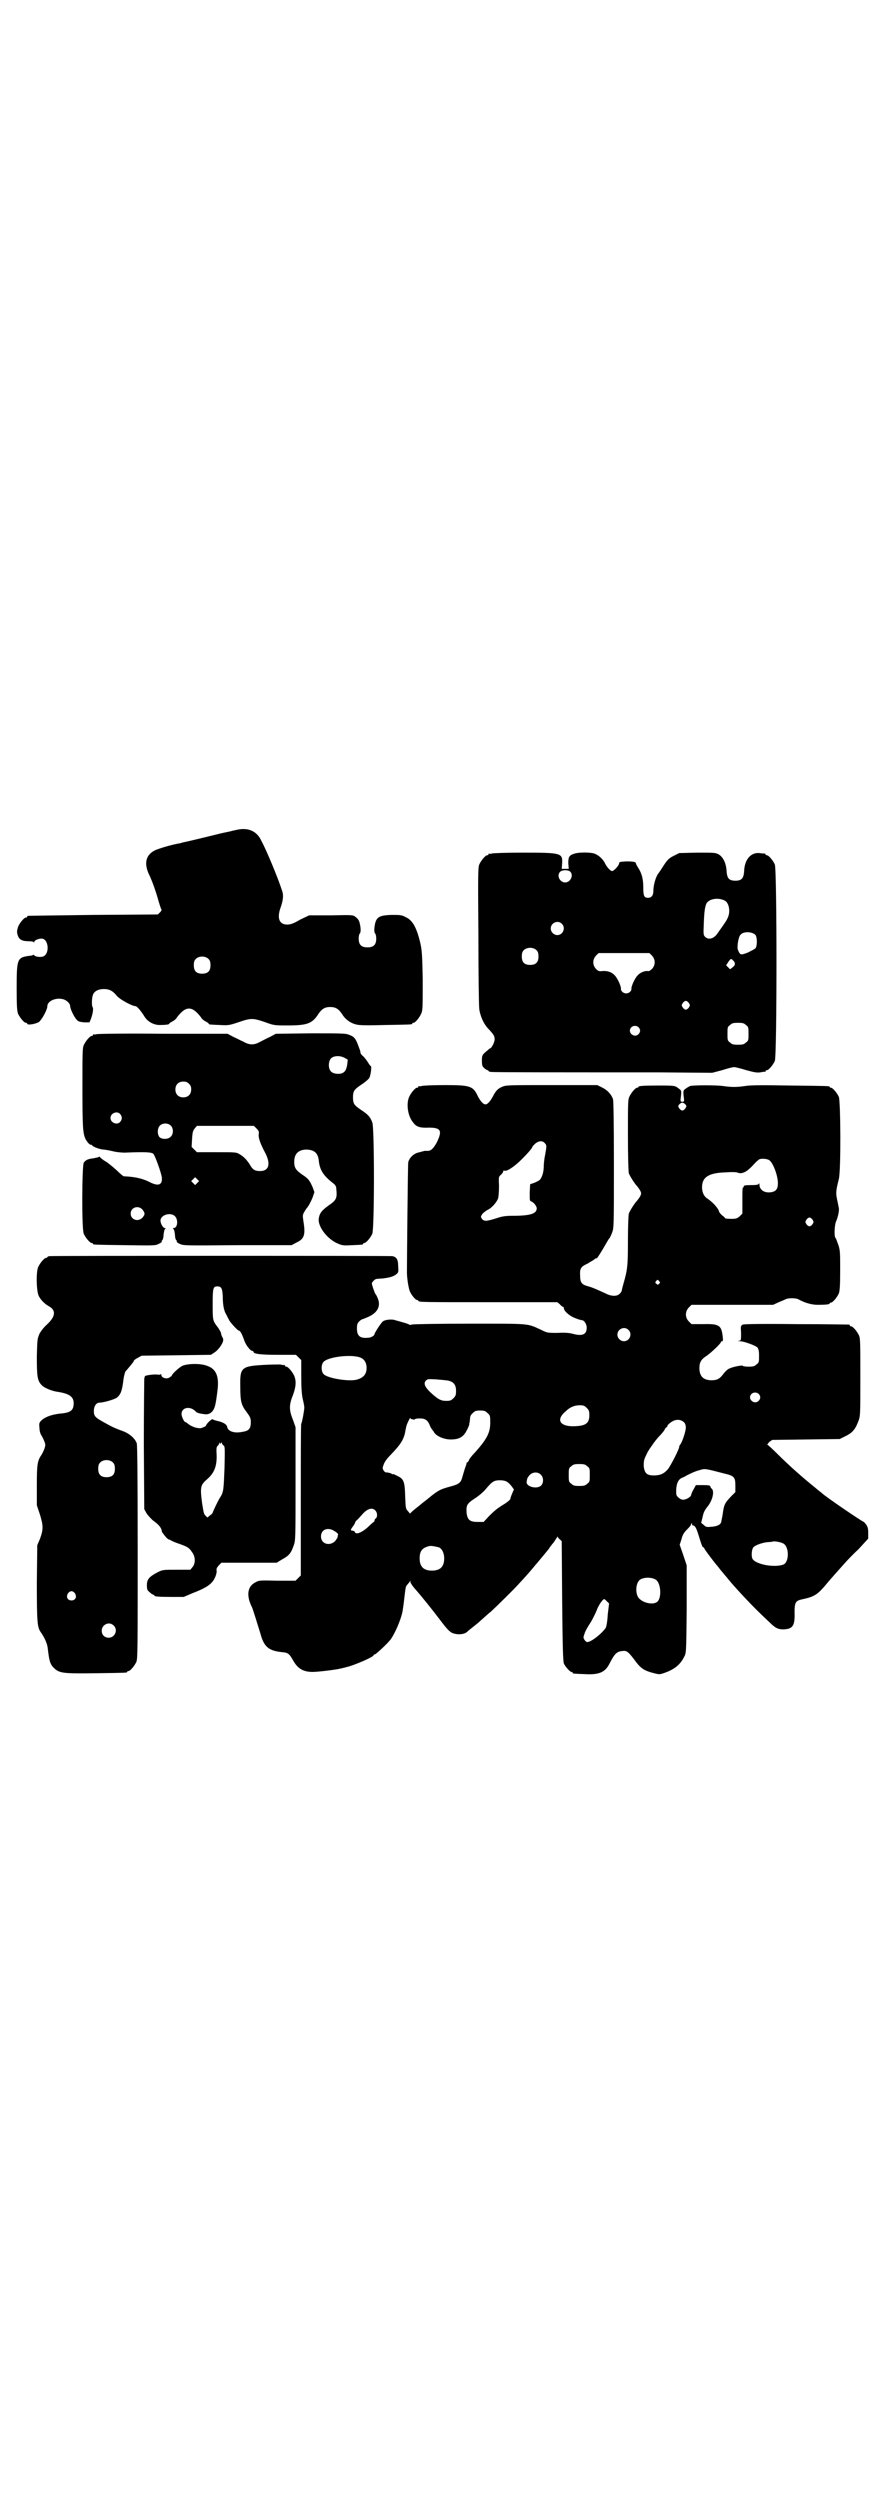 <?xml version="1.0" standalone="no"?>
<!DOCTYPE svg PUBLIC "-//W3C//DTD SVG 20010904//EN"
 "http://www.w3.org/TR/2001/REC-SVG-20010904/DTD/svg10.dtd">
<svg version="1.0" xmlns="http://www.w3.org/2000/svg"
 width="1000pt" height="2850pt" viewBox="0 0 1000 2850"
 preserveAspectRatio="xMidYMid meet">
<g transform="translate(0,2850) scale(0.5,-0.5)"
fill="#000000" stroke="none">
<path d="M540 3808 c-4 -1 -10 -2 -13 -3 -3 -1 -15 -3 -27 -6 -28 -7 -78 -19
-84 -20 -3 -1 -6 -2 -8 -2 -21 -4 -43 -11 -53 -15 -22 -10 -27 -29 -16 -54 8
-16 17 -42 23 -64 3 -9 5 -17 6 -17 1 -1 0 -4 -3 -7 l-5 -5 -147 -1 c-80 -1
-147 -2 -148 -2 -2 0 -3 -1 -3 -2 0 -1 -1 -2 -3 -2 -4 0 -15 -13 -18 -22 -2
-7 -3 -10 -1 -17 3 -11 10 -15 25 -15 7 0 11 -1 12 -2 0 -2 1 -2 1 0 0 4 9 8
17 8 15 0 19 -32 5 -40 -5 -3 -17 -2 -21 1 -1 2 -3 2 -4 2 0 -1 -3 -2 -6 -2
-30 -4 -31 -5 -31 -76 0 -40 1 -50 3 -56 4 -9 14 -21 18 -21 2 0 3 -1 3 -2 0
-4 19 -1 27 4 7 6 19 28 19 36 0 11 18 20 35 16 9 -2 17 -10 17 -16 0 -6 9
-25 15 -31 3 -4 7 -5 17 -6 l12 0 3 7 c4 10 7 25 4 28 -2 3 -2 20 1 28 3 8 12
13 25 13 12 0 20 -4 29 -15 6 -8 35 -24 43 -24 3 0 12 -10 20 -23 7 -12 21
-20 35 -20 13 0 22 1 22 3 0 1 3 3 7 5 4 2 9 6 11 10 20 26 34 26 54 0 2 -4 7
-8 11 -10 4 -2 7 -4 7 -5 0 -2 1 -2 25 -3 19 -1 21 -1 42 6 29 10 33 10 60 1
22 -8 22 -8 53 -8 44 0 56 4 70 26 8 12 15 16 27 16 12 0 19 -4 27 -16 8 -13
20 -21 33 -24 7 -2 28 -2 66 -1 59 1 61 1 61 3 0 1 1 2 3 2 4 0 14 12 18 22 3
7 3 15 3 76 -1 60 -2 69 -6 86 -8 33 -17 50 -33 57 -9 5 -13 5 -32 5 -30 -1
-36 -5 -39 -28 -1 -8 0 -12 1 -14 2 -1 3 -7 3 -12 0 -14 -6 -20 -20 -20 -14 0
-20 6 -20 20 0 5 1 11 3 12 1 2 2 6 1 14 -2 14 -4 18 -12 24 -5 4 -8 4 -55 3
l-50 0 -21 -10 c-15 -9 -22 -11 -29 -11 -18 0 -24 14 -15 39 6 17 7 29 3 39
-9 28 -35 91 -47 113 -10 22 -30 31 -56 25z m-64 -295 c3 -3 4 -7 4 -14 0 -13
-6 -19 -19 -19 -13 0 -19 6 -19 19 0 7 1 11 4 14 7 8 23 8 30 0z"/>
<path d="M1122 3754 c-3 -1 -6 -1 -7 0 0 0 -1 0 -1 -2 0 -1 -1 -2 -3 -2 -4 0
-14 -12 -18 -21 -3 -7 -3 -24 -2 -163 0 -85 1 -160 2 -167 2 -15 10 -34 21
-45 12 -13 14 -16 14 -24 0 -6 -7 -20 -10 -20 -1 0 -5 -4 -10 -8 -8 -7 -9 -8
-9 -20 0 -12 1 -13 5 -17 3 -3 7 -5 8 -5 1 0 2 -1 2 -2 0 0 2 -2 6 -2 4 -1
195 -1 241 -1 10 0 73 0 141 0 l122 -1 23 6 c12 4 24 7 27 7 3 0 15 -3 28 -7
18 -5 24 -6 32 -5 5 1 10 2 11 1 0 0 1 1 1 2 0 1 1 2 3 2 4 0 14 12 18 21 5
12 5 436 0 448 -4 9 -14 21 -18 21 -2 0 -3 1 -3 2 0 1 -1 1 -2 2 -2 0 -7 0
-12 1 -19 2 -34 -14 -35 -41 -1 -17 -6 -22 -20 -22 -14 0 -19 5 -20 22 -1 18
-8 32 -18 38 -8 4 -10 4 -49 4 l-41 -1 -12 -6 c-10 -5 -14 -8 -22 -20 -5 -8
-11 -17 -14 -21 -6 -8 -11 -27 -11 -39 0 -10 -4 -16 -12 -16 -9 0 -11 4 -11
24 0 20 -4 33 -12 45 -3 5 -5 9 -5 10 0 3 -7 4 -22 4 -14 -1 -16 -1 -16 -4 0
-5 -12 -18 -16 -18 -4 0 -12 9 -16 17 -5 11 -16 20 -25 23 -10 3 -34 3 -44 0
-13 -4 -15 -7 -15 -22 l1 -13 -8 0 -8 0 1 13 c1 23 -2 24 -89 24 -36 0 -68 -1
-71 -2z m178 -41 c9 -8 1 -25 -11 -25 -12 0 -20 15 -12 24 5 5 18 5 23 1z
m352 -66 c7 -3 11 -13 11 -24 0 -11 -4 -19 -14 -33 -4 -6 -10 -14 -12 -17 -8
-13 -21 -17 -29 -9 -4 4 -4 6 -3 30 1 30 3 39 6 46 6 11 27 14 41 7z m-371
-53 c10 -9 3 -26 -10 -26 -8 0 -15 7 -15 15 0 13 16 20 25 11z m442 -26 c4 -6
4 -24 0 -30 -2 -2 -10 -6 -18 -10 -16 -6 -17 -6 -22 6 -3 6 1 31 6 35 7 8 27
7 34 -1z m-499 -35 c3 -3 4 -7 4 -14 0 -13 -6 -19 -19 -19 -13 0 -19 6 -19 19
0 7 1 11 4 14 7 8 23 8 30 0z m263 -12 c8 -9 8 -21 0 -30 -4 -4 -8 -6 -10 -5
-7 1 -18 -4 -23 -10 -6 -6 -15 -25 -14 -31 0 -5 -6 -10 -12 -10 -6 0 -12 5
-12 10 1 6 -8 25 -14 31 -6 7 -16 11 -28 10 -8 -1 -10 0 -15 5 -8 9 -8 21 0
30 l6 6 58 0 58 0 6 -6z m185 -11 c6 -6 5 -11 -2 -16 l-5 -4 -5 5 -4 4 5 8 c6
8 6 8 11 3z m-101 -97 c3 -5 3 -5 0 -10 -2 -3 -5 -5 -7 -5 -2 0 -5 2 -7 5 -3
5 -3 5 0 10 2 3 5 5 7 5 2 0 5 -2 7 -5z m130 -50 c6 -4 6 -6 6 -20 0 -14 0
-16 -6 -20 -4 -4 -7 -5 -18 -5 -11 0 -14 1 -18 5 -6 4 -6 6 -6 20 0 14 0 16 6
20 4 4 7 5 18 5 11 0 14 -1 18 -5z m-245 -5 c5 -5 5 -11 0 -16 -10 -10 -27 5
-16 16 4 4 12 4 16 0z"/>
<path d="M220 3342 c-3 -1 -6 -1 -7 0 0 0 -1 0 -1 -2 0 -1 -1 -2 -3 -2 -4 0
-14 -12 -18 -21 -3 -6 -3 -20 -3 -97 0 -90 1 -104 7 -117 4 -7 9 -13 12 -13 2
0 3 -1 3 -1 0 -3 16 -9 25 -10 4 0 15 -2 23 -4 8 -2 20 -3 26 -3 50 2 62 1 66
-3 4 -5 17 -41 19 -53 2 -18 -8 -22 -30 -10 -15 7 -31 11 -56 12 -2 0 -8 5
-14 11 -5 5 -17 15 -25 21 -9 5 -16 11 -16 12 0 1 -1 1 -3 0 -2 -1 -8 -2 -12
-3 -12 -1 -18 -4 -22 -10 -4 -7 -5 -150 0 -162 4 -9 14 -21 18 -21 2 0 3 -1 3
-2 0 -2 2 -2 74 -3 65 -1 69 -1 76 3 5 2 8 5 7 6 -1 1 0 2 1 2 1 1 3 6 3 13 1
7 2 13 4 13 1 1 1 2 -1 2 -4 0 -10 10 -10 17 0 13 23 20 33 10 8 -8 6 -27 -3
-27 -2 0 -2 -1 -1 -2 2 0 3 -6 4 -13 0 -7 2 -12 3 -13 1 0 2 -1 1 -2 -1 -1 2
-4 7 -6 8 -4 11 -4 131 -3 l124 0 11 6 c18 8 21 18 16 48 -2 14 -2 15 2 22 3
5 5 8 6 9 3 3 9 14 13 24 l4 12 -4 11 c-7 16 -10 20 -24 29 -14 10 -18 15 -18
29 0 19 10 28 29 28 17 -1 25 -8 27 -25 2 -22 11 -35 33 -52 5 -4 7 -7 7 -14
2 -17 0 -23 -10 -31 -23 -16 -28 -22 -30 -35 -3 -19 21 -49 45 -58 9 -4 14 -4
31 -3 24 1 25 1 25 3 0 1 1 2 3 2 4 0 14 12 18 21 5 12 5 243 0 254 -5 13 -10
18 -25 28 -16 11 -19 14 -19 29 0 15 3 18 19 29 8 5 16 12 18 15 3 5 6 25 4
27 -1 0 -4 4 -7 9 -3 5 -8 11 -11 14 -3 2 -6 6 -6 8 0 2 -1 6 -2 8 -9 25 -11
28 -25 33 -7 3 -19 3 -87 3 l-79 -1 -13 -7 c-7 -3 -18 -9 -24 -12 -13 -7 -23
-7 -37 1 -5 2 -16 8 -23 11 l-13 7 -147 0 c-81 1 -149 0 -152 -1z m566 -54 l7
-4 -1 -10 c-2 -13 -5 -18 -12 -21 -8 -3 -22 -1 -26 5 -6 7 -5 23 1 29 6 6 20
7 31 1z m-355 -59 c4 -4 5 -7 5 -13 0 -11 -7 -18 -18 -18 -11 0 -18 7 -18 18
0 11 7 18 18 18 6 0 9 -1 13 -5z m-157 -69 c5 -6 5 -12 0 -18 -7 -8 -22 -2
-22 9 0 11 15 17 22 9z m115 -26 c7 -6 7 -20 0 -26 -6 -6 -19 -6 -25 -1 -6 7
-5 20 0 26 6 7 19 7 25 1z m196 -7 c5 -5 6 -7 5 -13 -1 -9 4 -22 14 -41 14
-26 10 -43 -11 -43 -12 0 -17 3 -24 16 -7 10 -12 16 -22 22 -8 5 -9 5 -53 5
l-45 0 -6 6 -6 6 1 18 c1 16 2 19 6 24 l5 6 65 0 65 0 6 -6z m-135 -124 l-5
-5 -4 4 -5 5 4 4 5 5 4 -4 5 -5 -4 -4z m-125 -61 c6 -8 6 -11 0 -18 -10 -11
-27 -5 -27 9 0 14 17 20 27 9z"/>
<path d="M962 3224 c-3 -1 -6 -1 -7 0 0 0 -1 0 -1 -2 0 -1 -1 -2 -3 -2 -4 0
-14 -12 -18 -21 -7 -16 -3 -44 9 -58 7 -10 15 -13 36 -12 28 0 31 -7 18 -34
-8 -14 -13 -19 -21 -19 -3 0 -7 0 -7 0 -3 -1 -4 -1 -15 -4 -11 -3 -20 -13 -22
-22 -1 -5 -3 -229 -3 -251 0 -14 4 -38 7 -44 4 -9 13 -19 16 -19 2 0 3 -1 3
-2 0 -3 14 -3 164 -3 l153 0 6 -5 c3 -4 7 -6 8 -6 0 0 1 -1 1 -3 0 -6 12 -17
25 -22 7 -3 14 -5 16 -5 5 0 11 -9 11 -17 0 -16 -10 -20 -32 -14 -7 2 -19 3
-34 2 -24 0 -24 0 -38 7 -33 15 -22 14 -164 14 -70 0 -129 -1 -131 -2 -2 -1
-5 -1 -6 0 -1 1 -7 3 -14 5 -7 2 -14 4 -18 5 -7 3 -24 1 -28 -3 -4 -3 -19 -26
-19 -29 0 -3 -8 -8 -14 -8 -19 -2 -26 4 -26 21 0 9 1 12 5 16 3 3 6 5 7 5 1 0
8 3 15 6 21 10 28 25 20 43 -2 5 -4 8 -5 9 -1 1 -8 20 -8 24 0 2 6 9 10 10 2
0 8 1 14 1 16 2 24 4 31 9 6 5 6 6 5 19 0 16 -4 21 -13 23 -8 1 -774 1 -782 0
-3 0 -5 -2 -5 -2 0 -1 -1 -2 -3 -2 -4 0 -14 -12 -18 -21 -5 -12 -4 -53 1 -65
4 -9 14 -19 23 -24 17 -9 16 -23 -3 -41 -8 -7 -14 -15 -18 -22 -5 -12 -5 -13
-6 -52 0 -44 1 -55 11 -65 5 -6 22 -13 34 -15 28 -4 39 -11 39 -26 0 -17 -7
-22 -31 -24 -18 -2 -33 -7 -42 -15 -6 -6 -6 -7 -5 -18 0 -6 2 -13 4 -16 2 -3
5 -9 7 -14 3 -8 3 -9 0 -18 -2 -5 -5 -11 -7 -14 -9 -13 -10 -23 -10 -69 l0
-45 7 -21 c8 -26 8 -34 0 -56 l-6 -14 -1 -85 c0 -88 1 -101 8 -112 10 -14 16
-28 17 -39 3 -26 5 -35 13 -43 13 -13 20 -14 96 -13 70 1 72 1 72 3 0 1 1 2 3
2 4 0 14 12 18 21 3 7 3 33 3 249 0 184 -1 242 -2 249 -4 11 -15 21 -29 27
-22 8 -28 11 -44 20 -22 12 -25 15 -25 27 0 10 5 19 13 19 9 0 33 7 39 11 9 7
12 15 15 37 1 11 4 21 5 23 2 2 7 8 12 14 4 5 8 10 7 10 0 1 3 4 9 7 l9 5 79
1 79 1 9 6 c9 6 20 22 19 29 0 1 -1 5 -3 7 -1 3 -2 6 -2 8 0 1 -3 6 -6 11 -13
17 -13 16 -13 54 0 38 1 41 11 41 9 0 11 -5 12 -22 0 -22 3 -35 9 -44 2 -5 5
-9 5 -10 2 -5 20 -25 23 -25 3 0 7 -8 12 -22 3 -10 14 -24 18 -24 2 0 3 -1 3
-2 0 -5 16 -7 56 -7 l41 0 6 -6 6 -6 0 -36 c0 -27 1 -40 3 -51 2 -8 4 -18 4
-21 0 -6 -5 -34 -7 -37 -1 -1 -1 -79 -1 -174 l0 -172 -6 -6 -6 -6 -42 0 c-40
1 -41 1 -50 -4 -15 -8 -19 -23 -13 -43 2 -5 4 -11 5 -12 2 -3 15 -46 20 -62 8
-30 19 -39 50 -42 13 -1 16 -4 24 -18 11 -20 24 -27 45 -27 12 0 54 5 65 8 4
1 9 2 12 3 15 3 62 23 62 27 0 1 1 2 3 2 2 0 28 24 35 33 10 13 24 45 28 65 1
6 3 20 4 30 3 25 3 26 6 30 2 2 4 5 6 7 2 4 2 4 2 0 0 -2 4 -8 9 -14 16 -18
40 -48 59 -73 15 -20 21 -26 27 -29 12 -5 28 -4 35 3 2 2 7 6 12 10 5 4 13 10
18 15 5 4 15 14 23 20 13 12 55 53 68 68 17 18 31 35 35 40 3 3 5 6 6 7 1 1
20 24 24 29 0 1 4 6 7 10 4 4 8 11 10 14 2 3 3 5 3 3 0 -1 2 -4 5 -6 l4 -4 1
-136 c1 -107 2 -138 4 -143 3 -7 14 -19 17 -19 2 0 3 -1 3 -2 0 -2 1 -2 27 -3
33 -2 47 4 57 24 13 25 17 28 33 29 7 0 11 -3 28 -26 10 -13 18 -19 37 -24 15
-4 16 -4 25 -1 24 8 38 19 47 37 5 9 5 9 6 109 l0 100 -8 24 -8 23 4 12 c2 9
5 15 12 22 5 5 10 10 10 13 1 3 2 3 2 1 0 -2 1 -4 2 -4 5 0 8 -6 13 -22 7 -23
9 -28 11 -28 1 0 2 -1 2 -2 0 -2 22 -31 28 -38 2 -2 5 -6 8 -10 3 -4 8 -9 9
-11 2 -2 5 -6 7 -8 7 -10 49 -56 74 -80 9 -9 19 -18 22 -21 14 -14 20 -17 33
-17 21 1 26 8 25 39 0 21 2 26 15 29 32 7 37 10 64 43 16 18 22 25 40 45 2 2
14 15 27 27 l22 24 0 12 c0 10 -1 14 -4 19 -3 4 -6 7 -6 7 -3 0 -91 60 -96 66
-1 1 -8 6 -16 13 -25 20 -58 49 -83 74 -13 13 -24 23 -25 23 -1 0 1 2 4 6 l7
5 77 1 77 1 14 7 c16 8 22 16 29 35 4 11 4 16 4 99 0 75 0 89 -3 95 -4 9 -14
21 -18 21 -2 0 -3 1 -3 2 0 1 -1 2 -2 2 -2 0 -56 1 -120 1 -86 1 -119 0 -122
-1 -5 -3 -5 -3 -4 -19 0 -16 0 -17 -4 -18 -4 0 -4 -1 1 -1 10 0 36 -10 40 -14
3 -4 4 -8 4 -19 0 -14 0 -16 -6 -20 -4 -4 -7 -5 -18 -5 -7 0 -13 1 -13 2 0 2
-22 -2 -30 -6 -4 -1 -10 -7 -14 -12 -8 -11 -14 -15 -27 -15 -19 0 -28 9 -28
28 0 13 4 20 17 28 11 8 32 28 32 31 0 1 1 2 3 2 2 0 2 3 1 12 -3 24 -8 28
-44 27 l-27 0 -6 6 c-9 9 -9 23 0 32 l6 6 93 0 93 0 13 6 c7 3 15 6 16 7 2 1
8 2 14 2 6 0 12 -1 14 -2 14 -8 30 -13 45 -13 18 0 27 1 27 3 0 1 1 2 3 2 4 0
14 12 18 21 2 6 3 16 3 52 0 40 0 46 -4 58 -3 8 -5 15 -7 17 -3 4 -2 30 2 38
4 9 7 23 6 30 -1 3 -2 11 -4 19 -3 15 -3 19 4 47 5 20 4 176 0 187 -4 9 -14
21 -18 21 -2 0 -3 1 -3 2 0 2 -2 2 -90 3 -61 1 -90 1 -102 -1 -21 -3 -31 -3
-52 0 -15 2 -65 2 -74 0 -2 -1 -6 -3 -10 -6 -6 -4 -6 -5 -5 -17 2 -13 1 -13
-3 -13 -4 0 -5 0 -3 13 1 12 1 13 -5 17 -9 7 -9 7 -47 7 -35 0 -45 -1 -45 -3
0 -1 -1 -2 -3 -2 -4 0 -14 -12 -18 -21 -3 -6 -3 -19 -3 -86 0 -51 1 -82 2 -88
2 -5 7 -14 15 -25 9 -10 13 -17 13 -21 0 -4 -4 -11 -13 -21 -8 -11 -13 -20
-15 -25 -1 -5 -2 -30 -2 -62 0 -56 -1 -66 -10 -97 -2 -7 -4 -15 -4 -16 0 -2
-2 -5 -5 -8 -6 -6 -19 -6 -32 1 -18 8 -28 13 -39 16 -15 4 -19 8 -19 24 -1 16
1 21 17 28 6 4 14 8 16 10 2 2 4 3 4 2 0 -3 7 8 16 23 11 19 13 23 15 24 0 1
3 6 5 12 4 10 4 17 4 154 0 105 -1 144 -2 150 -4 11 -13 21 -26 27 l-10 5
-104 0 c-99 0 -104 0 -113 -4 -10 -4 -15 -10 -21 -22 -6 -11 -12 -18 -17 -18
-5 0 -11 7 -17 18 -11 24 -17 26 -76 26 -26 0 -49 -1 -52 -2z m601 -42 c3 -4
3 -4 0 -9 -2 -3 -5 -5 -7 -5 -2 0 -5 2 -7 5 -3 5 -3 5 0 9 2 2 5 4 7 4 2 0 5
-2 7 -4z m-321 -88 c5 -5 5 -6 1 -28 -2 -9 -3 -21 -3 -26 0 -12 -4 -25 -9 -30
-2 -2 -8 -5 -13 -7 l-9 -3 -1 -19 c0 -17 0 -19 3 -20 6 -2 13 -11 13 -16 0
-12 -14 -17 -54 -17 -16 0 -24 -1 -36 -5 -25 -8 -30 -8 -35 -2 -3 5 -3 5 1 11
2 3 8 7 11 9 10 4 22 18 25 27 1 4 2 16 2 28 -1 21 -1 21 5 26 3 3 5 7 5 8 0
1 1 2 2 1 5 -3 23 9 39 25 18 18 25 27 25 29 0 1 3 4 6 7 8 7 17 8 22 2z m512
-39 c9 -6 20 -35 20 -53 0 -12 -4 -18 -14 -20 -15 -3 -28 4 -28 17 0 3 -1 4
-1 3 -1 -3 -4 -4 -18 -4 -14 0 -17 -1 -17 -3 0 -2 -1 -3 -2 -3 -1 0 -1 -13 -1
-29 l0 -30 -6 -6 c-6 -5 -8 -6 -20 -6 -7 0 -13 1 -13 1 0 1 -3 4 -6 6 -4 3 -7
7 -8 9 -1 7 -14 22 -28 31 -7 5 -11 14 -11 25 0 23 15 33 54 34 13 1 25 1 28
-1 10 -3 20 2 34 17 6 7 13 13 15 14 6 2 17 1 22 -2z m99 -136 c3 -5 3 -5 0
-10 -2 -3 -5 -5 -7 -5 -2 0 -5 2 -7 5 -3 5 -3 5 0 10 2 3 5 5 7 5 2 0 5 -2 7
-5z m-350 -140 c3 -3 3 -3 0 -6 -3 -3 -3 -3 -6 0 -3 2 -3 3 -1 6 4 4 4 4 7 0z
m-70 -111 c10 -9 3 -26 -10 -26 -8 0 -15 7 -15 15 0 13 16 20 25 11z m-615
-62 c12 -3 18 -12 18 -25 0 -15 -8 -23 -24 -27 -20 -4 -66 4 -74 13 -6 6 -6
22 0 28 10 11 58 17 80 11z m205 -54 c12 -3 17 -10 17 -23 0 -10 -1 -12 -6
-17 -5 -5 -7 -6 -17 -6 -12 0 -19 4 -37 21 -12 12 -14 19 -9 25 4 4 5 4 24 3
11 -1 24 -2 28 -3z m707 -30 c5 -5 5 -11 0 -16 -10 -10 -27 5 -16 16 4 4 12 4
16 0z m-392 -32 c5 -5 6 -7 6 -17 0 -15 -6 -22 -23 -24 -42 -5 -57 12 -30 34
9 9 20 13 31 13 9 0 11 -1 16 -6z m-226 -12 c6 -5 6 -7 6 -22 0 -23 -8 -38
-37 -70 -6 -6 -11 -13 -12 -16 -1 -2 -2 -4 -3 -4 -1 0 -2 -1 -2 -1 0 -1 0 -3
-1 -5 -3 -8 -7 -22 -9 -29 -3 -11 -7 -15 -26 -20 -26 -7 -29 -9 -57 -32 -7 -5
-16 -13 -20 -16 -4 -3 -10 -8 -12 -10 l-4 -4 -5 6 c-5 5 -5 8 -6 34 -1 33 -3
39 -18 46 -6 3 -10 5 -10 4 0 -1 -2 0 -5 2 -4 1 -8 2 -9 2 -2 -1 -5 1 -7 4 -3
5 -3 6 0 14 2 6 8 14 15 21 25 26 32 37 35 59 1 2 1 6 2 8 1 5 9 21 9 18 0 -2
2 -3 5 -3 3 -1 5 -1 5 0 0 1 5 2 11 2 13 0 19 -4 24 -18 2 -4 4 -7 5 -8 0 -1
3 -3 4 -6 6 -9 23 -16 38 -16 19 0 29 6 36 20 3 5 5 11 6 13 0 1 0 4 1 6 0 2
1 7 1 10 0 3 2 8 6 11 5 5 7 6 17 6 10 0 12 -1 17 -6z m448 -21 c3 -3 4 -7 4
-12 0 -8 -8 -33 -13 -39 -1 -1 -2 -3 -2 -4 1 -4 -19 -43 -26 -52 -9 -10 -17
-14 -32 -14 -16 0 -21 5 -23 21 0 10 0 14 5 24 3 7 6 12 7 13 0 1 4 6 8 12 4
6 11 15 16 20 5 5 10 11 12 15 1 3 4 5 4 5 1 0 2 1 2 3 0 3 12 12 18 13 8 2
15 0 20 -5z m-1302 -92 c3 -3 4 -7 4 -14 0 -13 -6 -19 -19 -19 -13 0 -19 6
-19 19 0 7 1 11 4 14 7 8 23 8 30 0z m1081 -8 c6 -4 6 -6 6 -20 0 -14 0 -16
-6 -20 -4 -4 -7 -5 -18 -5 -11 0 -14 1 -18 5 -6 4 -6 6 -6 20 0 14 0 16 6 20
4 4 7 5 18 5 11 0 14 -1 18 -5z m314 -17 c21 -5 24 -8 24 -27 l0 -15 -10 -10
c-14 -15 -16 -18 -19 -41 -1 -7 -3 -14 -3 -16 -1 -7 -9 -11 -22 -12 -11 -1
-13 -1 -18 4 l-6 5 3 12 c2 10 4 15 10 23 13 15 18 37 11 43 -2 1 -3 4 -3 5 0
2 -4 3 -17 3 l-16 0 -6 -11 c-3 -5 -5 -11 -5 -12 0 -3 -9 -9 -15 -10 -5 -1 -8
0 -13 4 -6 5 -6 6 -6 18 1 16 5 24 14 28 4 1 8 4 10 5 10 5 18 9 29 12 13 4
12 4 58 -8z m-420 -2 c7 -6 7 -19 1 -25 -9 -9 -34 -3 -33 8 0 2 1 5 1 6 0 2 2
5 5 9 7 8 19 9 26 2z m-76 -17 c3 -2 7 -6 10 -10 l5 -7 -4 -9 c-2 -5 -4 -10
-4 -12 0 -2 -6 -7 -12 -11 -18 -11 -23 -15 -37 -29 l-12 -13 -14 0 c-18 0 -23
5 -25 21 -1 18 1 21 21 34 9 6 19 15 22 19 11 13 16 18 23 20 9 2 22 1 27 -3z
m-301 -65 c5 -5 5 -15 1 -18 -2 -1 -3 -4 -3 -5 0 -2 -1 -3 -2 -3 -1 -1 -6 -5
-11 -10 -15 -14 -29 -20 -32 -13 0 2 -3 3 -5 3 -5 0 -5 2 1 10 3 4 5 8 5 9 0
1 2 4 6 7 3 3 7 8 10 11 11 13 23 17 30 9z m-93 -47 c5 -3 8 -6 8 -7 0 -1 -1
-4 -1 -6 0 -2 -3 -6 -6 -10 -13 -12 -32 -6 -32 11 0 16 16 22 31 12z m1023
-28 c14 -7 14 -42 1 -48 -20 -8 -64 0 -71 13 -3 6 -2 21 2 26 4 5 21 11 33 12
6 0 10 1 11 1 2 2 19 -1 24 -4z m-785 -9 c7 -3 12 -13 12 -25 0 -19 -9 -28
-28 -28 -19 0 -28 9 -28 28 0 17 6 24 22 28 5 1 14 -1 22 -3z m495 -74 c11 -8
13 -39 4 -49 -8 -9 -32 -5 -43 7 -8 9 -8 32 1 41 7 7 28 8 38 1z m-1325 -31
c5 -8 1 -16 -8 -16 -9 0 -13 8 -8 16 2 3 5 5 8 5 3 0 6 -2 8 -5z m1213 -18 l5
-5 -3 -25 c-1 -17 -3 -28 -5 -31 -9 -13 -33 -32 -42 -32 -1 0 -4 2 -6 5 -3 5
-3 6 0 14 1 5 8 17 14 26 6 10 12 23 14 28 3 9 13 25 17 25 1 0 3 -2 6 -5z
m-1125 -55 c11 -10 3 -28 -11 -28 -9 0 -16 6 -16 16 0 14 17 22 27 12z"/>
<path d="M416 2586 c-8 -4 -24 -19 -24 -22 0 -1 -3 -3 -6 -5 -7 -4 -18 0 -18
6 0 2 -1 3 -1 2 -1 -1 -4 -2 -8 -1 -9 1 -29 -2 -29 -4 1 0 0 -2 -1 -4 0 -2 -1
-70 -1 -151 l1 -148 5 -9 c3 -5 10 -12 14 -16 14 -10 20 -17 21 -25 0 -2 1 -3
8 -12 3 -4 7 -7 8 -7 1 0 3 -1 3 -1 1 -1 9 -5 18 -8 20 -7 25 -9 32 -20 8 -10
8 -26 1 -34 l-5 -6 -31 0 c-32 0 -32 0 -44 -6 -19 -10 -24 -16 -24 -29 0 -10
1 -12 6 -16 3 -3 7 -6 9 -6 1 0 2 -1 2 -2 0 -2 10 -3 39 -3 l28 0 21 9 c24 9
37 17 43 24 6 6 12 20 11 27 -1 5 1 7 5 12 l6 6 63 0 63 0 13 8 c15 8 20 14
26 32 4 11 4 18 4 141 l0 128 -6 17 c-9 22 -9 34 0 56 7 19 8 32 3 44 -4 9
-14 21 -18 21 -2 0 -3 1 -3 2 0 1 -1 2 -1 2 -1 -1 -6 0 -10 1 -4 0 -21 0 -38
-1 -51 -3 -54 -6 -53 -50 0 -33 2 -41 14 -57 9 -12 10 -15 10 -24 0 -13 -4
-19 -16 -21 -21 -5 -36 0 -38 11 -1 5 -8 10 -21 13 -5 1 -11 3 -12 4 -2 2 -15
-11 -15 -14 0 -1 -3 -3 -6 -4 -6 -3 -8 -3 -18 -1 -6 2 -13 5 -16 8 -4 3 -7 5
-8 5 -2 0 -8 12 -8 18 0 16 21 19 33 5 2 -2 8 -4 17 -5 10 -2 16 1 21 7 5 7 7
14 11 47 4 32 -3 49 -24 56 -15 6 -44 5 -56 0z m88 -176 c2 2 2 2 2 0 0 -2 2
-4 4 -6 3 -2 3 -6 2 -51 -2 -49 -2 -55 -10 -67 -4 -6 -16 -31 -17 -35 0 -1 -3
-4 -6 -6 l-6 -5 -4 4 c-4 3 -5 9 -8 28 -5 38 -4 42 12 56 16 14 22 30 21 56
-1 15 0 18 3 20 1 1 3 4 3 6 0 2 1 2 1 0 1 -2 2 -2 3 0z"/>
</g>
</svg>
